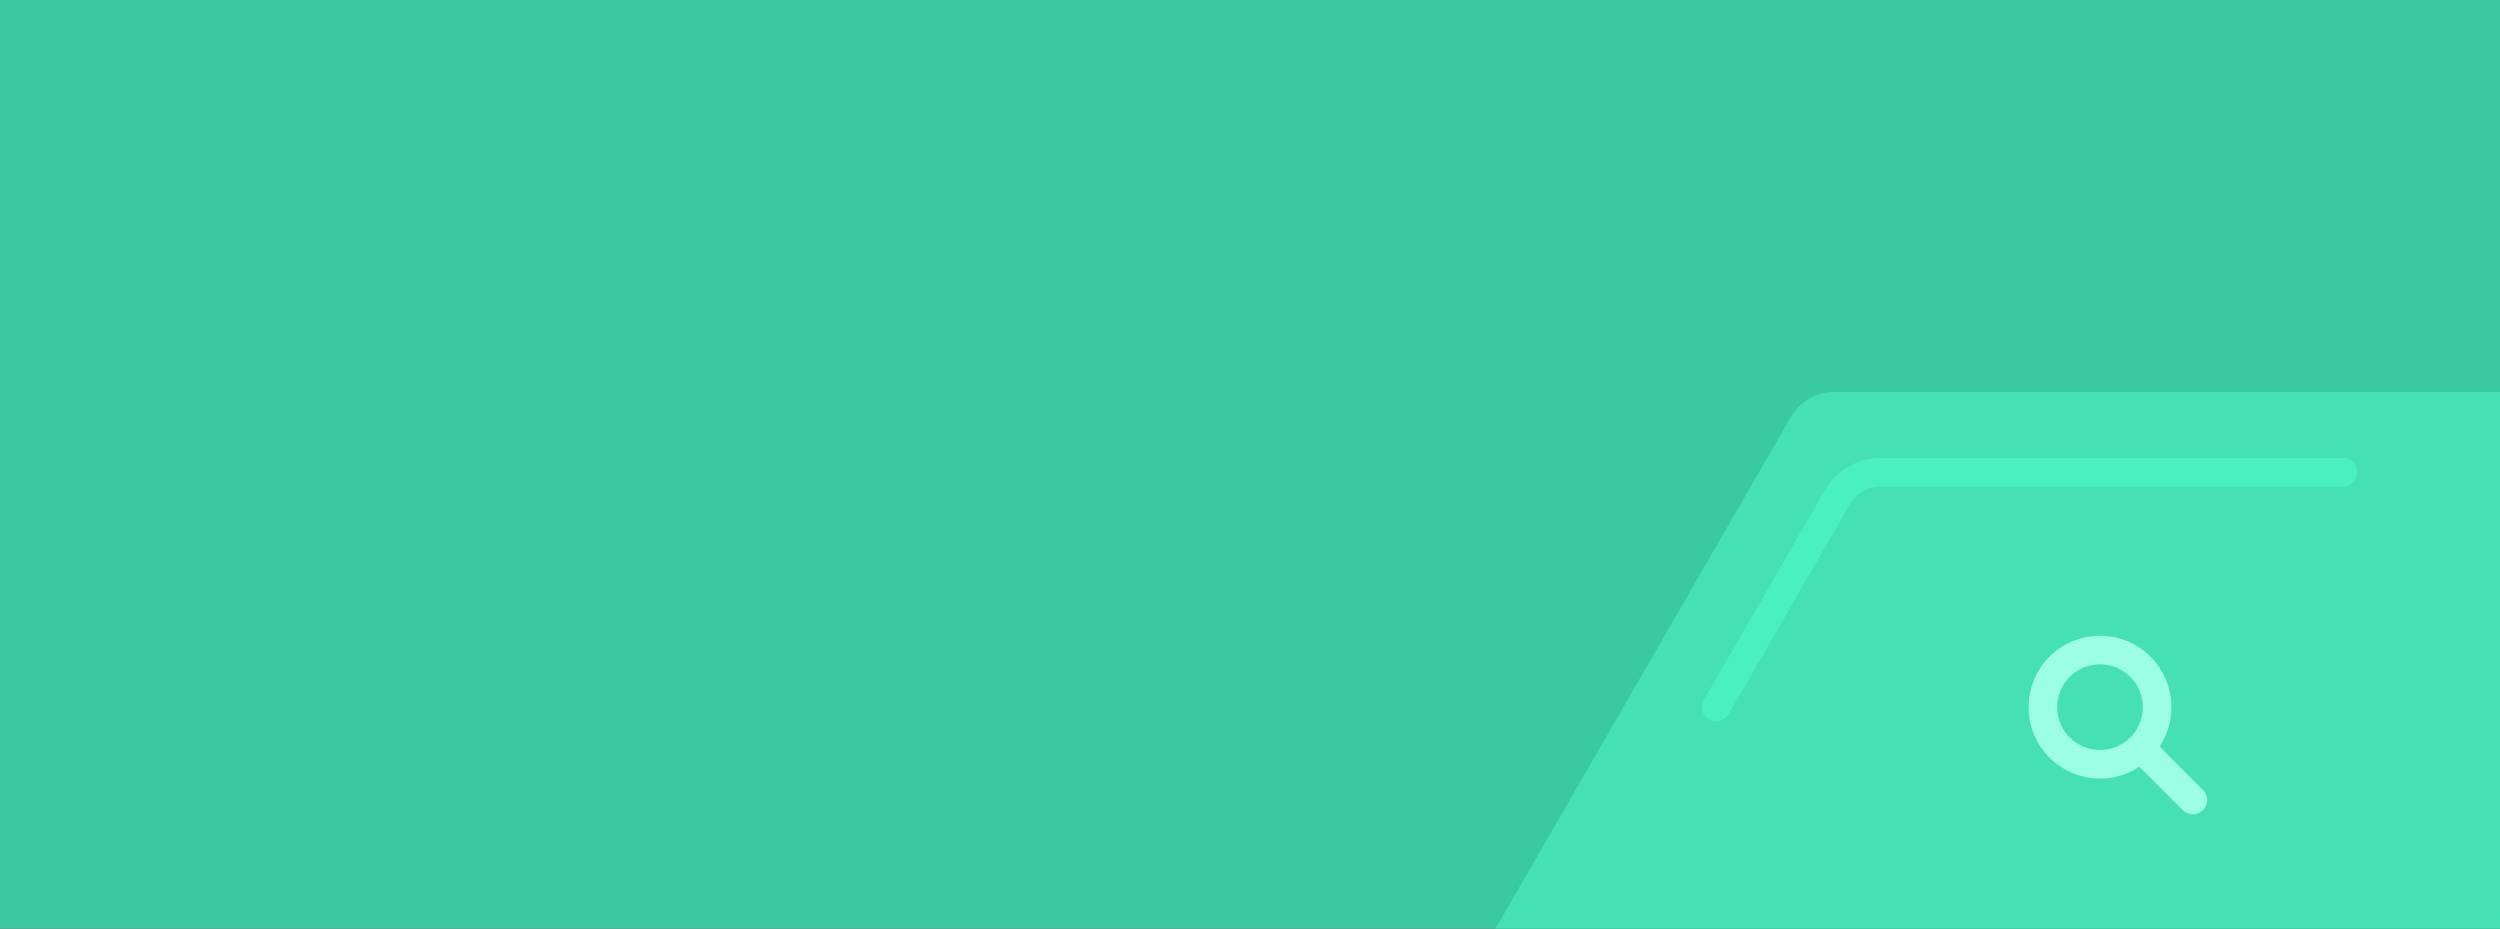 <svg width="350" height="130" viewBox="0 0 350 130" fill="none" xmlns="http://www.w3.org/2000/svg">
<rect x="0" y="0" width="350" height="130" fill="#333333" stroke="none"/>
<g clip-path="url(#clip0_925_1282)">
<rect width="350" height="130" fill="#3BC99E"/>
<path d="M203.021 148C201.77 145.834 201.77 143.166 203.021 141L250.729 58.366C251.98 56.201 254.291 54.866 256.791 54.866L352.209 54.866C354.709 54.866 357.02 56.201 358.271 58.366L405.979 141C407.23 143.166 407.23 145.834 405.979 148L358.271 230.634C357.02 232.799 354.709 234.134 352.209 234.134L256.791 234.134C254.291 234.134 251.98 232.799 250.729 230.634L203.021 148Z" fill="#46E1B3"/>
<path d="M328 66.125L263.292 66.125C260.791 66.125 258.48 67.459 257.229 69.625L240.27 99" stroke="#4BF0BF" stroke-width="4" stroke-linecap="round"/>
<path d="M307 112L299.657 104.657M299.657 104.657C299.762 104.552 299.864 104.444 299.963 104.333C301.23 102.918 302 101.049 302 99C302 94.582 298.418 91 294 91C289.582 91 286 94.582 286 99C286 103.418 289.582 107 294 107C296.209 107 298.209 106.105 299.657 104.657Z" stroke="#9CFFE1" stroke-width="4" stroke-linecap="round" stroke-linejoin="round"/>
</g>
<defs>
<clipPath id="clip0_925_1282">
<rect width="350" height="130" fill="white"/>
</clipPath>
</defs>
</svg>

